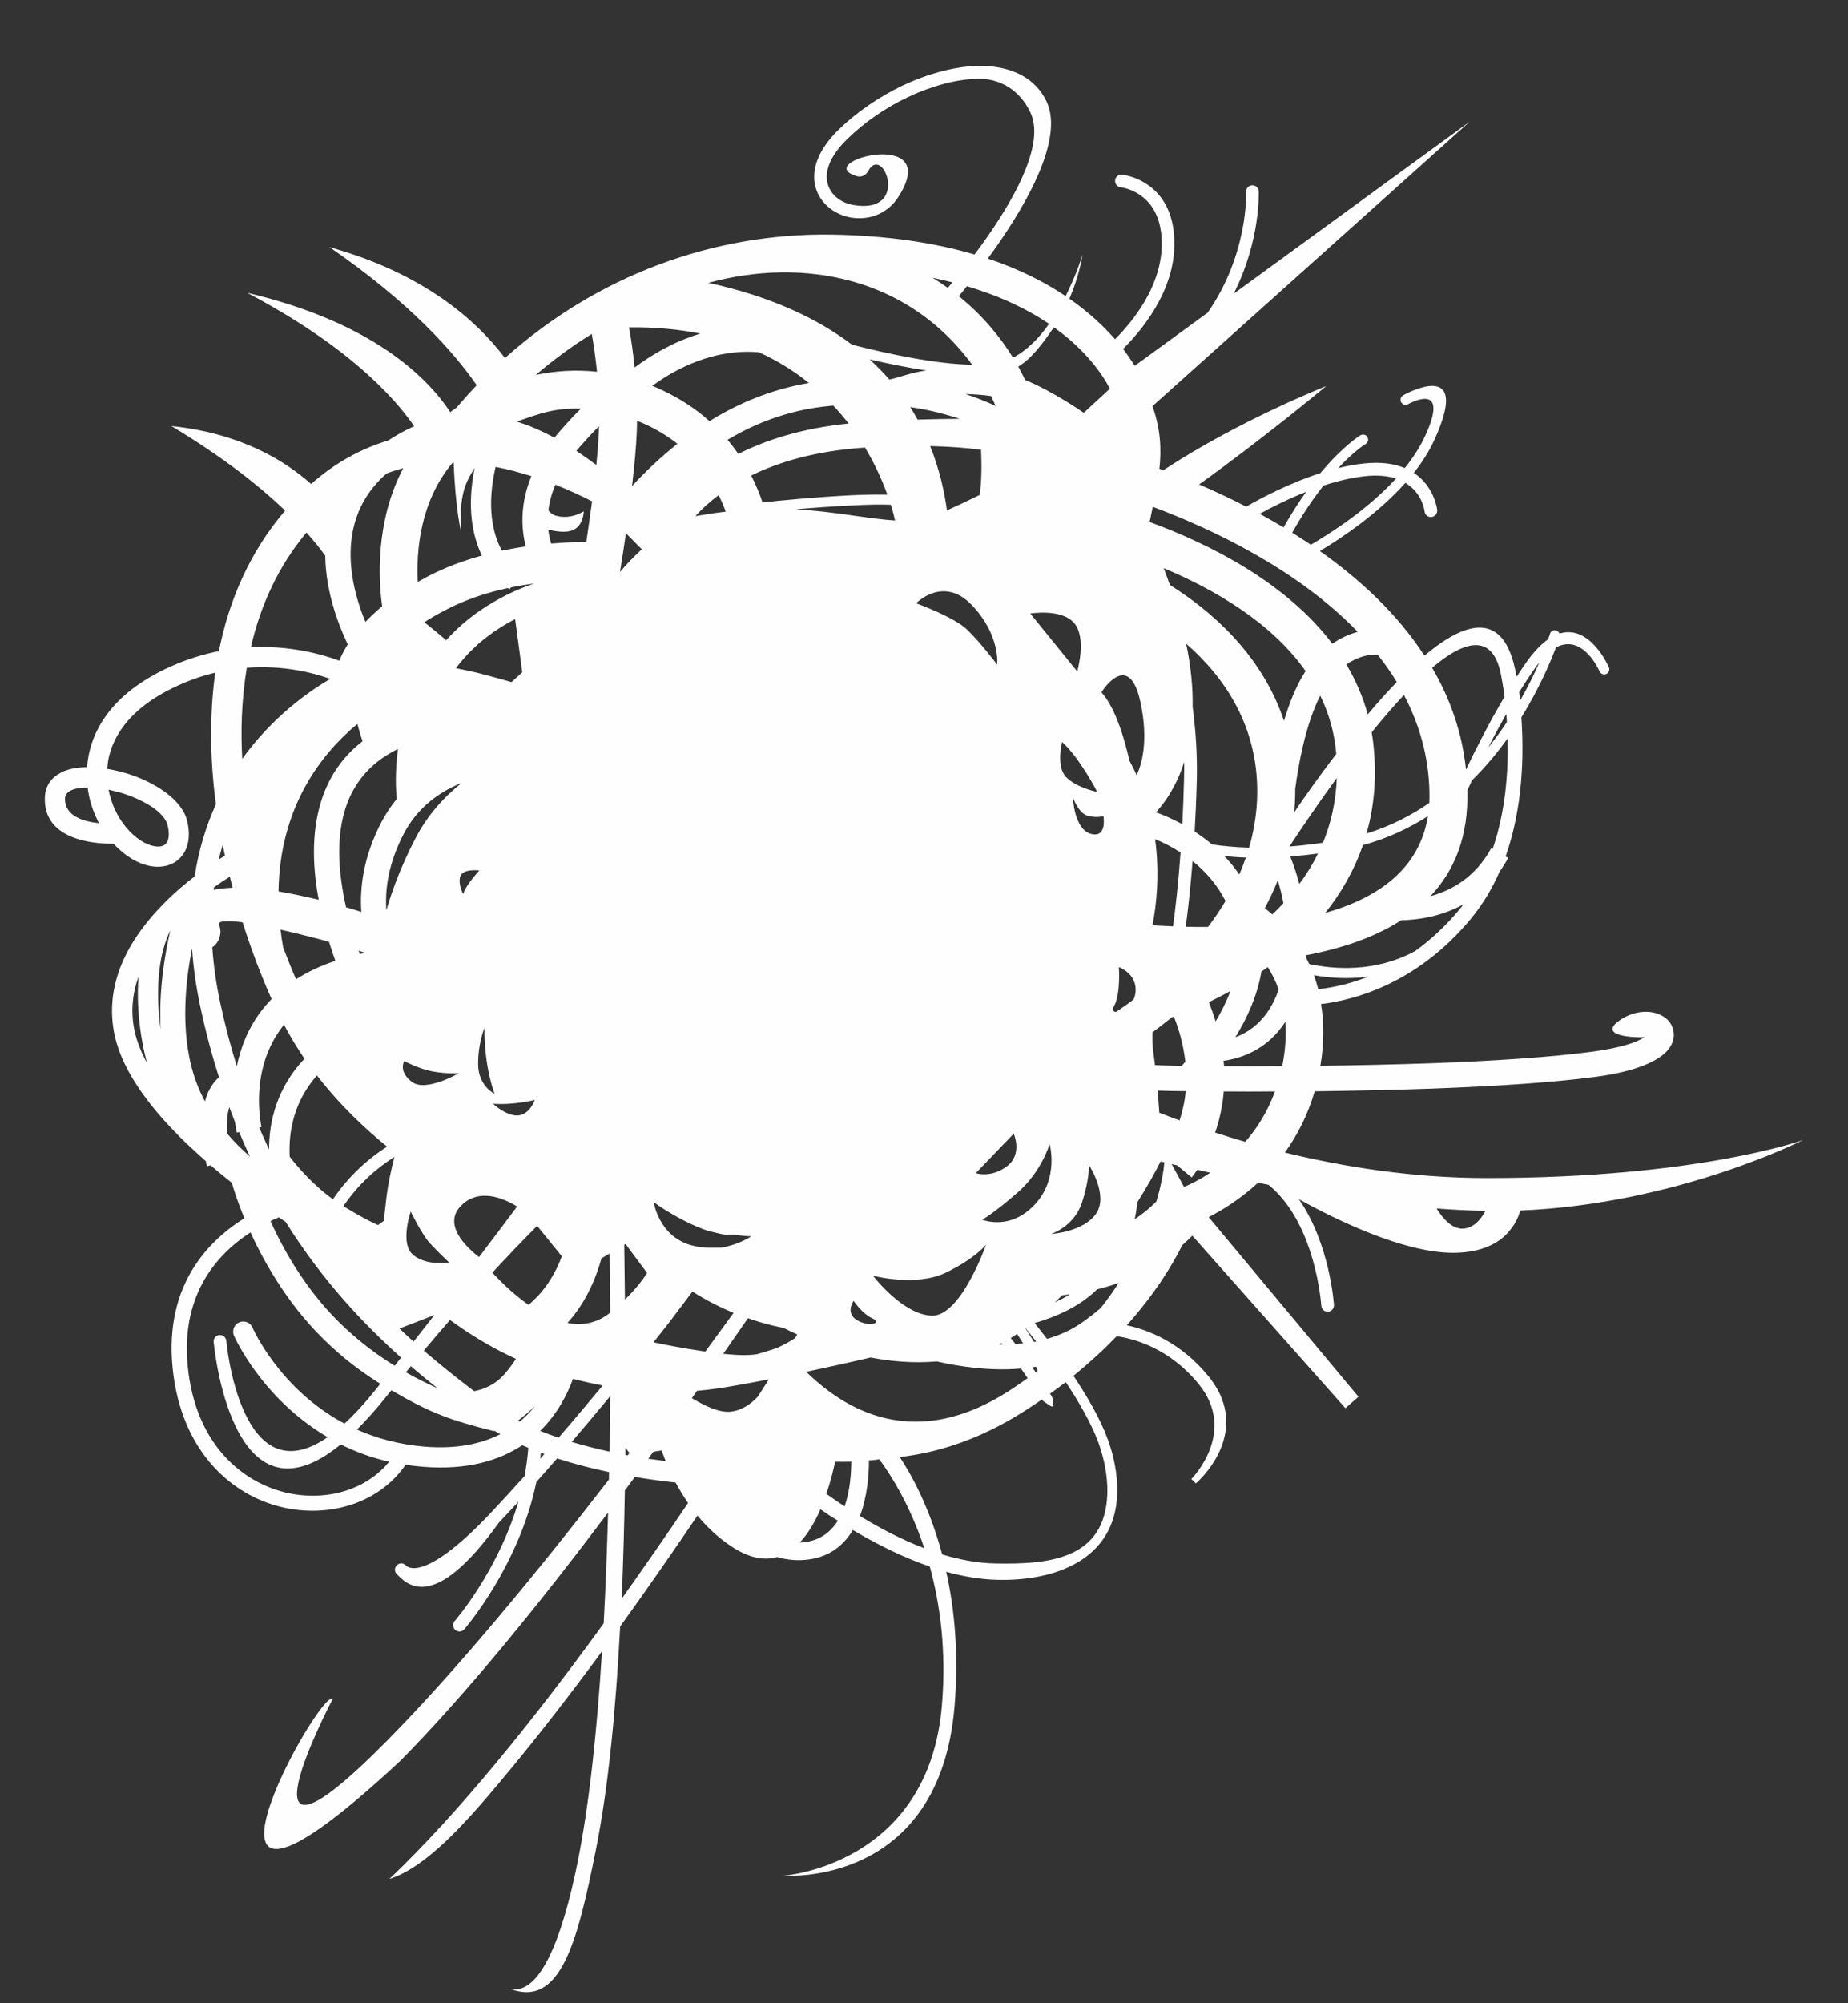<svg width="24" height="26" viewBox="0 0 24 26" fill="none" xmlns="http://www.w3.org/2000/svg">
<rect x="0" y="0" width="24" height="26" fill="#333333" stroke="none"/>
<path id="Vector" fill-rule="evenodd" clip-rule="evenodd" d="M15.056 14.442C15.138 14.475 15.226 14.507 15.319 14.541C15.355 14.433 15.385 14.306 15.399 14.162C15.275 14.161 15.152 14.159 15.034 14.155C15.042 14.255 15.05 14.354 15.056 14.442ZM11.065 4.474C11.531 4.593 12.158 4.727 12.626 4.734C11.793 3.598 10.435 3.335 9.2 3.671C10.017 3.849 10.62 4.137 11.065 4.474ZM13.156 4.642C12.993 4.379 12.767 4.098 12.452 3.844C12.481 3.81 12.517 3.766 12.557 3.715C13.006 3.848 13.355 4.021 13.624 4.203C13.496 4.386 13.338 4.548 13.156 4.642ZM13.839 3.843C13.985 3.554 14.059 3.306 14.06 3.304C14.055 3.328 14.016 3.58 13.889 3.877C14.141 4.053 14.335 4.235 14.481 4.403C14.699 4.185 15.07 3.739 15.087 3.205C15.111 2.487 14.556 2.431 14.555 2.431C14.509 2.426 14.477 2.386 14.482 2.34C14.487 2.294 14.528 2.262 14.573 2.267C14.576 2.267 15.278 2.337 15.251 3.209C15.232 3.808 14.818 4.298 14.585 4.529C14.646 4.608 14.695 4.682 14.736 4.749L15.684 4.058C16.219 3.289 16.183 2.492 16.183 2.49C16.182 2.444 16.217 2.406 16.262 2.405C16.308 2.404 16.346 2.439 16.347 2.484C16.347 2.487 16.375 3.116 16.022 3.812L19.087 1.579L14.967 5.272C15.073 5.569 15.085 5.833 15.057 6.085L15.108 6.103C16.096 5.454 17.219 5.013 17.223 5.012C17.22 5.013 16.452 5.656 15.573 6.288C15.764 6.37 15.971 6.465 16.184 6.576C16.398 6.453 16.756 6.267 17.147 6.141C17.447 5.782 17.665 5.652 17.666 5.651C17.698 5.631 17.738 5.641 17.758 5.671C17.777 5.703 17.767 5.743 17.737 5.762C17.735 5.762 17.592 5.848 17.38 6.075C17.488 6.049 17.598 6.028 17.706 6.016C17.936 5.991 18.111 6.019 18.244 6.075C18.351 5.942 18.443 5.801 18.511 5.653C18.841 4.93 18.29 5.245 18.287 5.246C18.256 5.264 18.216 5.252 18.197 5.221C18.179 5.19 18.191 5.15 18.222 5.131C18.225 5.13 19.129 4.615 18.629 5.708C18.56 5.859 18.468 6.002 18.361 6.137C18.633 6.317 18.665 6.617 18.665 6.619C18.67 6.664 18.637 6.705 18.592 6.71C18.546 6.715 18.506 6.683 18.501 6.637C18.501 6.636 18.477 6.403 18.252 6.267C17.894 6.668 17.43 6.979 17.141 7.152C17.656 7.515 18.145 7.964 18.499 8.51C19.048 8.048 19.534 7.929 19.686 8.732L19.687 8.735L19.697 8.784C19.735 8.724 19.773 8.667 19.812 8.611C19.916 8.461 20.015 8.361 20.106 8.297C20.122 8.252 20.13 8.226 20.13 8.226C20.14 8.191 20.178 8.171 20.212 8.183C20.233 8.189 20.247 8.205 20.253 8.223C20.654 8.098 20.894 8.659 20.895 8.661C20.909 8.693 20.895 8.732 20.861 8.748C20.829 8.762 20.79 8.748 20.774 8.714C20.773 8.713 20.561 8.215 20.207 8.403C20.139 8.585 19.994 8.929 19.758 9.311C19.791 9.782 19.782 10.472 19.553 11.116L19.587 11.134C19.552 11.199 19.514 11.258 19.475 11.313C19.382 11.526 19.262 11.73 19.108 11.918C18.403 12.773 17.575 12.982 17.156 13.032C17.195 13.265 17.199 13.531 17.148 13.833C17.622 13.827 18.113 13.816 18.589 13.8C19.383 13.771 20.133 13.723 20.687 13.649C21.052 13.599 21.258 13.529 21.357 13.461C21.248 13.47 20.7 13.451 21.064 13.224C21.236 13.116 21.425 13.112 21.55 13.166C21.641 13.205 21.706 13.272 21.729 13.361C21.753 13.449 21.733 13.547 21.652 13.638C21.539 13.766 21.263 13.904 20.731 13.975C20.168 14.051 19.406 14.099 18.601 14.129C18.097 14.147 17.575 14.157 17.074 14.164C16.982 14.479 16.844 14.742 16.686 14.959C17.454 15.146 18.355 15.29 19.31 15.29C22.057 15.29 23.418 14.796 23.418 14.796C23.418 14.796 21.779 15.629 19.745 15.711C19.68 15.928 19.48 16.26 18.869 16.26C18.22 16.26 17.326 15.818 16.869 15.565C17.273 16.145 17.324 16.933 17.324 16.936C17.328 16.981 17.293 17.02 17.249 17.024C17.203 17.028 17.164 16.993 17.16 16.949C17.16 16.946 17.09 15.875 16.473 15.377L16.338 15.351C16.102 15.568 15.867 15.711 15.697 15.797L17.642 18.128L17.473 18.277L15.485 16.038C15.448 16.076 15.403 16.117 15.354 16.161C15.219 16.431 14.993 16.8 14.633 17.201C14.905 17.258 15.333 17.419 15.695 17.863C16.296 18.603 15.532 19.252 15.531 19.253L15.472 19.196C15.474 19.195 16.076 18.591 15.569 17.966C15.186 17.495 14.725 17.374 14.502 17.343C14.34 17.511 14.154 17.684 13.941 17.856C14.115 18.117 14.287 18.41 14.384 18.674C14.463 18.885 14.517 19.137 14.509 19.386C14.483 20.246 13.699 20.527 12.935 20.504C12.723 20.497 12.505 20.46 12.289 20.4C12.396 20.881 12.453 21.464 12.397 22.142C12.202 24.498 10.189 24.343 10.182 24.344C10.188 24.344 12.062 24.205 12.233 22.129C12.292 21.425 12.21 20.823 12.075 20.332C11.731 20.215 11.393 20.046 11.076 19.858C10.939 20.087 10.711 20.259 10.337 20.249C10.253 20.246 10.171 20.232 10.093 20.209C9.925 20.257 9.723 20.224 9.484 20.061C9.316 19.948 9.177 19.813 9.058 19.671C8.734 20.15 8.397 20.634 8.054 21.11C7.999 22.167 7.903 23.189 7.739 24.006C7.499 25.204 7.282 26.055 6.629 25.815C7.011 25.891 7.3 25.171 7.502 24.165C7.657 23.394 7.755 22.434 7.818 21.433C7.318 22.111 6.808 22.764 6.305 23.349C5.927 23.786 5.476 24.257 5.058 24.386C5.952 23.536 6.919 22.339 7.84 21.07C7.866 20.59 7.884 20.104 7.897 19.631C7.003 20.82 6.056 21.986 5.201 22.852C1.926 25.901 4.169 21.882 4.32 22.052C4.316 22.06 2.911 24.731 5.016 22.603C5.923 21.686 6.949 20.443 7.908 19.203L7.909 19.106C7.692 19.061 7.463 19.002 7.235 18.929C7.143 19.036 7.051 19.137 6.966 19.234C6.739 20.336 6.031 21.144 6.029 21.147C5.999 21.181 5.947 21.184 5.913 21.155C5.879 21.125 5.875 21.073 5.905 21.039C5.908 21.036 6.466 20.397 6.733 19.49C6.643 19.588 6.558 19.679 6.48 19.761C5.617 20.965 5.273 20.548 5.149 20.427C5.119 20.393 5.123 20.341 5.158 20.311C5.193 20.281 5.244 20.285 5.274 20.32C5.275 20.32 5.479 20.578 6.362 19.648C6.496 19.506 6.648 19.34 6.813 19.157C6.835 19.039 6.852 18.916 6.861 18.791L6.782 18.758C6.484 18.955 6.069 19.084 5.49 19.037C5.413 19.031 5.339 19.022 5.267 19.011C5.109 19.242 4.885 19.408 4.628 19.506C4.343 19.614 4.019 19.637 3.704 19.571C3.39 19.505 3.082 19.347 2.83 19.095C2.542 18.807 2.326 18.395 2.253 17.851C2.105 16.744 2.658 16.134 3.174 15.811C3.077 15.578 3.026 15.407 3.011 15.352C2.918 15.279 2.826 15.202 2.735 15.124L2.688 15.137C2.688 15.137 2.682 15.113 2.673 15.07C2.592 14.999 2.512 14.926 2.434 14.852L2.433 14.854L2.423 14.842C1.975 14.411 1.6 13.927 1.492 13.451C1.332 12.74 1.713 12.139 2.142 11.713L2.153 11.7C2.278 11.577 2.408 11.467 2.528 11.375C2.581 11.024 2.68 10.713 2.804 10.438C2.754 10.062 2.731 9.674 2.747 9.286C2.753 9.1 2.77 8.914 2.795 8.731C2.64 8.767 2.48 8.821 2.317 8.895C2.117 8.985 1.955 9.086 1.825 9.194C1.575 9.404 1.449 9.638 1.406 9.864C1.4 9.902 1.395 9.941 1.392 9.979C1.469 9.992 1.548 10.01 1.625 10.032C2.001 10.143 2.36 10.373 2.429 10.648C2.47 10.812 2.455 10.948 2.402 11.049C2.359 11.129 2.293 11.188 2.212 11.22C2.136 11.25 2.049 11.258 1.955 11.241C1.803 11.214 1.631 11.12 1.475 10.951C1.251 10.954 0.555 10.914 0.583 10.344C0.589 10.199 0.665 10.096 0.783 10.032C0.877 9.981 0.998 9.958 1.13 9.957C1.134 9.91 1.14 9.863 1.149 9.815C1.202 9.531 1.356 9.242 1.657 8.991C1.805 8.869 1.987 8.754 2.209 8.654C2.427 8.556 2.64 8.491 2.843 8.451C2.973 7.795 3.24 7.168 3.703 6.627C3.384 6.322 2.909 5.938 2.226 5.53C3.107 5.621 3.685 5.965 4.04 6.282C4.358 6.001 4.696 5.821 5.041 5.718C5.154 5.643 5.267 5.582 5.379 5.532C5.114 5.147 4.51 4.485 3.209 3.8C4.842 4.184 5.552 4.902 5.848 5.349C5.854 5.343 5.869 5.333 5.889 5.319L5.891 5.317L5.892 5.316L5.895 5.315L5.906 5.306L5.93 5.29C6.004 5.203 6.091 5.105 6.191 5C5.896 4.573 5.331 3.931 4.28 3.208C5.505 3.548 6.189 4.159 6.558 4.647C7.75 3.581 9.255 3.023 10.798 3.045C11.541 3.057 12.153 3.155 12.656 3.303C13.056 2.772 13.602 1.918 13.381 1.458C13.245 1.171 12.986 1.011 12.684 1.022C12.405 1.031 12.089 1.118 11.783 1.264C11.501 1.399 11.229 1.584 11.005 1.803C10.764 2.038 10.707 2.242 10.751 2.392C10.772 2.464 10.815 2.523 10.872 2.569C10.931 2.616 11.004 2.647 11.082 2.661C11.83 2.789 11.466 1.858 11.276 2.22C11.247 2.274 11.187 2.305 11.129 2.287C10.509 2.104 12.263 1.632 11.665 2.559C11.518 2.786 11.273 2.86 11.054 2.824C10.95 2.806 10.851 2.763 10.771 2.698C10.689 2.631 10.625 2.544 10.594 2.439C10.534 2.235 10.599 1.97 10.889 1.685C11.126 1.454 11.414 1.259 11.711 1.115C12.037 0.961 12.375 0.867 12.677 0.856C12.989 0.846 13.265 0.924 13.45 1.113C13.506 1.17 13.554 1.238 13.591 1.316C13.835 1.829 13.271 2.754 12.829 3.356C13.241 3.494 13.571 3.663 13.839 3.843ZM13.687 4.248L13.684 4.252C13.545 4.451 13.405 4.649 13.224 4.758C13.256 4.816 13.286 4.875 13.313 4.931C13.494 5.006 13.682 5.109 13.852 5.213C13.93 5.26 14.005 5.31 14.075 5.358L14.414 5.045C14.317 4.859 14.105 4.546 13.687 4.248ZM12.034 4.809C11.869 4.822 11.591 4.927 11.549 4.924C11.472 4.836 11.387 4.75 11.294 4.665C11.529 4.719 11.786 4.771 12.034 4.809ZM12.974 17.451H13.023L13.008 17.433L12.974 17.451ZM13.189 17.445C13.221 17.442 13.254 17.439 13.287 17.435C13.263 17.396 13.237 17.356 13.209 17.313C13.182 17.331 13.155 17.349 13.126 17.366C13.147 17.392 13.168 17.419 13.189 17.445ZM13.428 17.416L13.457 17.411C13.399 17.337 13.35 17.277 13.317 17.236L13.315 17.239C13.356 17.3 13.396 17.361 13.428 17.416ZM13.598 17.377C13.76 17.331 13.915 17.262 14.055 17.163C14.145 17.1 14.226 17.036 14.297 16.975C14.382 16.867 14.459 16.759 14.528 16.651C14.461 16.674 14.394 16.696 14.321 16.716L14.248 16.734L14.218 16.763C14.006 16.959 13.727 17.088 13.436 17.172C13.476 17.221 13.532 17.291 13.598 17.377ZM13.454 17.739L13.407 17.746L13.45 17.81L13.476 17.791L13.454 17.739ZM13.26 17.762C12.855 17.797 12.46 17.737 12.166 17.67C11.866 17.696 11.572 17.67 11.306 17.619C11.044 17.681 10.752 17.745 10.47 17.805C10.862 18.184 11.778 18.906 13.104 18.052C13.187 17.999 13.268 17.943 13.346 17.887C13.319 17.849 13.29 17.806 13.26 17.762ZM2.662 14.294C2.67 14.267 2.678 14.239 2.688 14.213C2.73 14.107 2.784 14.034 2.844 13.982C2.752 13.694 2.671 13.391 2.602 13.068C2.545 12.801 2.51 12.548 2.494 12.309C2.397 12.799 2.332 13.505 2.567 14.091C2.594 14.162 2.627 14.229 2.662 14.294ZM2.978 14.37C2.946 14.475 2.942 14.6 2.95 14.713C3.045 14.824 3.146 14.924 3.246 15.011C3.198 14.908 3.151 14.803 3.106 14.694L3.076 14.7C3.076 14.699 3.064 14.649 3.052 14.563C3.028 14.5 3.003 14.436 2.978 14.37ZM7.122 6.624C7.144 6.655 7.175 6.68 7.219 6.693C7.412 6.75 7.581 6.636 7.581 6.636C7.581 6.636 7.581 6.869 7.379 6.897C7.299 6.909 7.205 6.895 7.12 6.874C7.128 6.941 7.143 7.003 7.158 7.055C7.329 7.04 7.484 7.036 7.614 7.035C7.64 6.866 7.664 6.686 7.689 6.507C7.539 6.43 7.379 6.357 7.213 6.291C7.162 6.411 7.133 6.522 7.122 6.624ZM5.991 6.921C5.991 6.921 5.913 6.602 5.892 6.005H5.878C5.45 6.516 5.405 7.165 5.426 7.553C5.466 7.53 5.508 7.508 5.551 7.484C5.779 7.364 6.02 7.276 6.258 7.211C6.138 6.96 6.06 6.591 6.164 6.075C6.125 6.135 6.087 6.201 6.056 6.274C5.947 6.529 5.991 6.921 5.991 6.921ZM7.2 5.68C7.291 5.571 7.409 5.438 7.543 5.304C7.195 5.294 7.005 5.369 6.712 5.472C6.77 5.49 6.828 5.511 6.886 5.533C6.992 5.576 7.096 5.626 7.2 5.68ZM7.779 5.532C7.667 5.644 7.567 5.756 7.485 5.852C7.572 5.91 7.658 5.971 7.744 6.034C7.761 5.872 7.772 5.718 7.778 5.584L7.779 5.532ZM12.871 5.14C12.766 5.125 12.652 5.117 12.539 5.114C12.677 5.16 12.807 5.212 12.93 5.268C12.911 5.228 12.893 5.185 12.871 5.14ZM12.723 6.424C12.749 6.247 12.75 6.032 12.741 5.838C12.557 5.813 12.339 5.796 12.08 5.79C12.203 6.096 12.265 6.384 12.298 6.624C12.425 6.568 12.573 6.498 12.723 6.424ZM13.895 16.799C13.861 16.804 13.828 16.808 13.795 16.811C13.764 16.841 13.732 16.872 13.7 16.902C13.768 16.872 13.834 16.838 13.895 16.799ZM14.736 15.824C14.863 15.741 14.956 15.656 15.018 15.594C15.079 15.388 15.111 15.214 15.121 15.086L15.072 15.075C15.009 15.201 14.91 15.384 14.772 15.602C14.764 15.673 14.753 15.748 14.736 15.824ZM10.846 18.972C10.823 19.082 10.786 19.231 10.732 19.389C10.808 19.443 10.888 19.498 10.969 19.551C11.04 19.348 11.054 19.123 11.056 18.971C10.989 18.972 10.919 18.974 10.846 18.972ZM10.655 19.589C10.586 19.748 10.497 19.903 10.388 20.02C10.626 20.013 10.781 19.896 10.881 19.737C10.803 19.689 10.728 19.64 10.655 19.589ZM8.936 19.507C8.875 19.419 8.821 19.329 8.774 19.242C8.631 19.226 8.449 19.204 8.245 19.169L8.115 19.344C8.107 19.806 8.094 20.279 8.074 20.75C8.368 20.337 8.657 19.921 8.936 19.507ZM8.644 18.963C8.625 18.915 8.608 18.869 8.592 18.826C8.555 18.83 8.518 18.837 8.484 18.843L8.419 18.933C8.499 18.944 8.574 18.954 8.644 18.963ZM6.95 18.247C6.869 18.326 6.793 18.389 6.726 18.439L6.751 18.45C6.828 18.387 6.894 18.318 6.95 18.247ZM6.157 18.056C6.29 18.031 6.432 17.97 6.548 17.839C6.609 17.768 6.66 17.701 6.701 17.637C6.381 17.491 6.094 17.314 5.844 17.132C5.733 17.26 5.62 17.391 5.504 17.53C5.74 17.733 5.962 17.907 6.157 18.056ZM5.083 18.044L5.025 18.116C4.887 18.289 4.757 18.433 4.636 18.555C4.887 18.666 5.179 18.748 5.513 18.776C5.934 18.81 6.255 18.738 6.498 18.614C6.471 18.599 6.445 18.583 6.418 18.568L6.416 18.575C5.835 18.43 5.585 18.336 5.083 18.044ZM2.087 13.361C2.06 12.877 2.135 12.407 2.212 12.076C2.071 12.356 2.027 12.768 2.067 13.196C2.073 13.25 2.079 13.305 2.087 13.361ZM9.856 4.572C10.103 4.684 10.318 4.82 10.505 4.971C10.028 5.051 9.597 5.229 9.214 5.466C9.048 5.316 8.847 5.181 8.608 5.068C8.562 5.045 8.517 5.026 8.471 5.008C8.784 4.78 9.277 4.522 9.856 4.572ZM8.242 4.77C8.454 4.611 8.747 4.434 9.096 4.33C8.816 4.274 8.509 4.244 8.169 4.248C8.195 4.388 8.221 4.567 8.242 4.77ZM17.89 8.495C17.784 8.493 17.64 8.517 17.485 8.624C17.604 8.823 17.699 9.039 17.763 9.272C17.886 9.125 18.013 8.983 18.14 8.852C18.065 8.728 17.98 8.608 17.89 8.495ZM17.146 9.029C16.953 9.405 16.861 9.937 16.821 10.24C16.821 10.299 16.821 10.357 16.817 10.417C16.815 10.459 16.811 10.501 16.808 10.542C16.953 10.329 17.142 10.062 17.354 9.785C17.331 9.509 17.258 9.258 17.146 9.029ZM16.675 9.355C16.745 9.124 16.836 8.893 16.956 8.71C16.511 8.078 15.77 7.649 15.113 7.374C15.139 7.442 15.167 7.515 15.193 7.592C15.703 7.911 16.382 8.477 16.675 9.355ZM17.303 8.355C17.417 8.277 17.529 8.228 17.633 8.201C16.827 7.364 15.684 6.844 14.971 6.578C14.957 6.643 14.943 6.709 14.93 6.775C15.696 7.056 16.693 7.55 17.303 8.355ZM18.577 11.632C18.849 11.557 19.16 11.388 19.365 11.011L19.384 11.021C19.555 10.527 19.59 10.004 19.579 9.584C19.448 9.768 19.294 9.953 19.117 10.128L19.056 10.259C19.073 10.855 18.89 11.3 18.577 11.632ZM19.008 11.736C18.709 11.902 18.399 11.94 18.197 11.944C17.85 12.168 17.422 12.311 16.962 12.398L16.96 12.425C16.974 12.454 16.988 12.482 17.003 12.512C17.312 12.579 17.855 12.627 18.377 12.345C18.573 12.204 18.773 12.023 18.963 11.793C18.978 11.773 18.994 11.755 19.008 11.736ZM16.044 13.462C16.255 13.384 16.48 13.211 16.606 12.843C16.567 12.732 16.517 12.635 16.465 12.552C16.438 12.572 16.409 12.592 16.382 12.611C16.329 12.925 16.195 13.216 16.044 13.462ZM16.668 11.723C16.649 11.617 16.623 11.518 16.594 11.427C16.545 11.552 16.487 11.672 16.426 11.788C16.455 11.81 16.487 11.836 16.524 11.868C16.572 11.822 16.622 11.773 16.668 11.723ZM16.757 11.117C16.798 11.222 16.84 11.341 16.875 11.473C16.965 11.352 17.047 11.22 17.116 11.078C16.991 11.095 16.871 11.108 16.757 11.117ZM16.693 13.263C16.465 13.612 16.143 13.733 15.89 13.768C15.893 13.792 15.894 13.815 15.897 13.838C16.135 13.84 16.389 13.838 16.653 13.837L16.655 13.825C16.696 13.617 16.705 13.43 16.693 13.263ZM17.773 12.675C17.501 12.712 17.253 12.691 17.063 12.657C17.085 12.714 17.103 12.775 17.12 12.838C17.28 12.822 17.51 12.779 17.773 12.675ZM13.637 18.089C13.673 18.138 13.682 18.178 13.674 18.202C13.696 18.27 13.669 18.273 13.598 18.218C13.578 18.208 13.554 18.19 13.53 18.165C13.449 18.221 13.366 18.276 13.278 18.331C12.707 18.691 12.164 18.856 11.685 18.911C11.822 19.117 12.067 19.544 12.236 20.175C12.465 20.244 12.695 20.287 12.922 20.292C13.623 20.306 14.354 20.241 14.381 19.384C14.387 19.153 14.336 18.919 14.264 18.72C14.171 18.469 14.008 18.189 13.841 17.938C13.775 17.988 13.708 18.038 13.637 18.089ZM11.42 18.941C11.382 18.946 11.337 18.951 11.285 18.955C11.285 19.136 11.265 19.42 11.168 19.676C11.433 19.839 11.717 19.985 12.004 20.095C11.812 19.515 11.555 19.123 11.42 18.941ZM8.175 18.859L8.122 18.789L8.121 18.883L8.152 18.889L8.175 18.859ZM8.985 18.146C9.162 18.254 9.348 18.337 9.488 18.322C9.64 18.305 9.757 18.219 9.843 18.125L9.985 17.903C9.689 17.96 9.436 18.005 9.281 18.026C9.206 18.037 9.13 18.044 9.053 18.051L8.985 18.146ZM6.394 16.518C6.51 16.643 6.675 16.803 6.864 16.936C7.022 16.804 7.186 16.604 7.296 16.305L6.976 15.91C6.799 16.088 6.604 16.29 6.394 16.518ZM7.37 17.17C7.559 17.206 7.749 17.178 7.923 17.038C7.922 16.752 7.919 16.493 7.917 16.269L7.811 16.332C7.706 16.711 7.542 16.98 7.37 17.17ZM8.116 16.867C8.246 16.741 8.338 16.625 8.404 16.522L8.124 16.146L8.107 16.156L8.116 16.867ZM8.487 17.422C8.605 17.447 8.881 17.502 9.16 17.542C9.285 17.37 9.408 17.203 9.527 17.04C9.36 16.971 9.177 16.881 8.993 16.763C8.895 16.894 8.797 17.024 8.698 17.154C8.627 17.243 8.557 17.333 8.487 17.422ZM9.393 17.571C9.52 17.584 9.64 17.592 9.732 17.586C9.766 17.585 9.8 17.581 9.835 17.575C9.92 17.551 10.002 17.525 10.084 17.498C10.173 17.459 10.255 17.413 10.323 17.369L10.354 17.32C10.263 17.279 10.202 17.248 10.177 17.235C10.127 17.226 9.95 17.192 9.714 17.109C9.609 17.26 9.502 17.413 9.393 17.571ZM6.69 8.035C6.603 8.08 6.514 8.132 6.427 8.192C6.216 8.335 6.051 8.5 5.921 8.672C6.042 8.696 6.173 8.724 6.314 8.762C6.431 8.793 6.54 8.823 6.643 8.853L6.783 8.726L6.69 8.035ZM9.903 6.521C10.166 6.493 10.595 6.451 11.076 6.427C11.254 6.42 11.402 6.417 11.524 6.42C11.455 6.23 11.361 6.02 11.234 5.809C10.59 5.851 10.108 5.999 9.756 6.172C9.816 6.291 9.865 6.408 9.903 6.521ZM11.568 6.551C11.442 6.547 11.282 6.548 11.082 6.559C10.81 6.572 10.555 6.591 10.336 6.61C10.857 6.64 11.282 6.736 11.624 6.755C11.61 6.692 11.592 6.624 11.568 6.551ZM2.842 11.995C2.89 12.104 2.852 12.23 2.757 12.295C2.773 12.522 2.805 12.76 2.86 13.014C2.922 13.304 2.995 13.58 3.076 13.84C3.133 13.553 3.262 13.237 3.527 12.967C3.403 12.688 3.27 12.35 3.151 11.971C2.808 11.926 2.842 11.995 2.842 11.995ZM2.774 11.548C2.844 11.534 2.926 11.525 3.021 11.522C3.008 11.474 2.997 11.426 2.985 11.378C2.925 11.415 2.855 11.462 2.778 11.517L2.774 11.548ZM3.617 11.57C3.772 11.595 3.945 11.632 4.139 11.678C4.058 11.248 4.06 10.883 4.125 10.576C4.213 10.154 4.421 9.843 4.708 9.621C4.687 9.558 4.664 9.482 4.641 9.396C4.178 9.78 3.633 10.466 3.617 11.57ZM4.494 11.775C4.563 11.795 4.63 11.815 4.693 11.836C4.67 11.518 4.72 11.117 4.955 10.667C5.014 10.557 5.08 10.458 5.152 10.37C5.141 10.255 5.129 10.015 5.168 9.721C5.136 9.737 5.103 9.754 5.072 9.772C4.761 9.95 4.533 10.231 4.446 10.644C4.382 10.947 4.392 11.32 4.494 11.775ZM4.744 12.368L4.657 12.338L4.673 12.382L4.744 12.368ZM4.273 12.224C4.224 12.209 4.172 12.196 4.118 12.182C3.935 12.134 3.779 12.096 3.643 12.066C3.652 12.14 3.663 12.217 3.677 12.295C3.733 12.444 3.789 12.583 3.845 12.71C3.989 12.618 4.157 12.536 4.355 12.471C4.325 12.386 4.298 12.304 4.273 12.224ZM7.024 18.855L7.016 18.932L7.07 18.872L7.024 18.855ZM19.992 8.597C19.97 8.624 19.946 8.654 19.924 8.687C19.859 8.78 19.794 8.879 19.73 8.982C19.734 9.016 19.739 9.051 19.743 9.09C19.849 8.905 19.931 8.736 19.992 8.597ZM19.562 9.266C19.48 9.411 19.401 9.557 19.329 9.7C19.418 9.591 19.499 9.479 19.57 9.371L19.562 9.266ZM19.039 9.988C19.177 9.699 19.349 9.363 19.539 9.044C19.52 8.892 19.5 8.793 19.496 8.774V8.77C19.391 8.212 19.029 8.303 18.599 8.667C18.828 9.057 18.987 9.497 19.039 9.988ZM4.324 15.565C4.467 15.353 4.692 15.097 5.027 14.882C4.751 14.658 4.419 14.35 4.116 13.958C3.815 14.3 3.746 14.688 3.762 15.012C3.853 15.131 4.058 15.375 4.324 15.565ZM5.122 15.016C4.804 15.217 4.593 15.457 4.459 15.655C4.701 15.803 4.841 15.871 4.909 15.9L4.98 15.849L4.981 15.85C4.989 15.798 5.001 15.707 5.018 15.549C5.04 15.364 5.084 15.163 5.122 15.016ZM8.273 5.461C8.273 5.507 8.272 5.556 8.27 5.604C8.262 5.808 8.238 6.054 8.208 6.309C8.387 6.116 8.583 5.93 8.797 5.76C8.682 5.669 8.549 5.585 8.397 5.514C8.355 5.496 8.315 5.477 8.273 5.461ZM8.129 6.921C8.103 7.099 8.077 7.269 8.052 7.424C8.138 7.32 8.237 7.22 8.335 7.129L8.129 6.921ZM7.753 4.825C7.733 4.633 7.709 4.464 7.685 4.334C7.409 4.505 7.167 4.688 6.959 4.866C7.197 4.816 7.464 4.794 7.753 4.825ZM17.024 7.07C17.292 6.914 17.765 6.61 18.13 6.211C18.026 6.178 17.893 6.162 17.724 6.181C17.545 6.201 17.363 6.245 17.188 6.303C17.061 6.463 16.923 6.663 16.782 6.914C16.862 6.964 16.943 7.016 17.024 7.07ZM16.67 6.845C16.77 6.668 16.869 6.515 16.964 6.383C16.73 6.476 16.517 6.582 16.36 6.669C16.461 6.724 16.566 6.783 16.67 6.845ZM18.545 10.592C18.296 10.752 18.015 10.883 17.7 10.969C17.584 11.305 17.413 11.596 17.211 11.849C17.902 11.654 18.434 11.275 18.545 10.592ZM16.18 11.13C16.081 11.127 15.989 11.12 15.9 11.111C15.97 11.182 16.035 11.262 16.094 11.35C16.126 11.279 16.154 11.206 16.18 11.13ZM15.742 10.96C15.884 10.982 16.044 10.996 16.222 11.002C16.278 10.809 16.314 10.606 16.325 10.394C16.37 9.444 15.895 8.782 15.405 8.355C15.469 8.663 15.493 8.935 15.489 9.175C15.528 9.471 15.55 9.787 15.543 10.114C15.537 10.356 15.527 10.583 15.515 10.791C15.589 10.842 15.666 10.898 15.742 10.96ZM16.746 10.987C16.883 10.977 17.027 10.96 17.181 10.938C17.284 10.688 17.35 10.409 17.361 10.097C17.087 10.473 16.862 10.81 16.746 10.987ZM17.747 10.818C18.052 10.726 18.322 10.586 18.562 10.422C18.564 10.373 18.566 10.324 18.564 10.272C18.553 9.808 18.429 9.392 18.233 9.02C18.093 9.169 17.951 9.335 17.814 9.505C17.829 9.591 17.84 9.678 17.846 9.769C17.876 10.156 17.837 10.505 17.747 10.818ZM15.379 9.89C15.282 10.194 15.138 10.406 15.013 10.543C15.113 10.58 15.23 10.629 15.355 10.697C15.364 10.514 15.372 10.318 15.377 10.111C15.379 10.036 15.379 9.963 15.379 9.89ZM14.668 9.873C14.686 9.909 14.705 9.944 14.723 9.979C14.736 10.006 14.749 10.033 14.762 10.061C14.824 9.929 14.921 9.621 14.811 9.113C14.66 8.413 14.304 8.985 14.304 8.985C14.489 9.189 14.607 9.601 14.668 9.873ZM15.001 10.891C15.064 11.348 15.018 11.751 14.967 12.009C15.055 12.014 15.145 12.019 15.234 12.023C15.267 11.782 15.303 11.461 15.332 11.064C15.216 10.989 15.103 10.933 15.001 10.891ZM5.794 8.31C5.919 8.171 6.068 8.038 6.243 7.919C6.478 7.759 6.713 7.648 6.941 7.573C6.842 7.586 6.738 7.603 6.634 7.625L6.618 7.648C6.618 7.648 6.609 7.643 6.595 7.632C6.324 7.691 6.043 7.782 5.783 7.919C5.681 7.972 5.591 8.024 5.511 8.076C5.606 8.152 5.715 8.239 5.794 8.31ZM5.245 10.819C5.041 11.209 4.998 11.55 5.018 11.814C5.093 11.555 5.211 11.235 5.395 10.882C5.556 10.571 5.775 10.337 5.995 10.162C5.712 10.275 5.427 10.473 5.245 10.819ZM3.688 13.3C3.218 13.882 3.396 14.623 3.396 14.627L3.366 14.634C3.408 14.731 3.451 14.826 3.494 14.919C3.494 14.548 3.598 14.118 3.954 13.741C3.861 13.603 3.771 13.456 3.688 13.3ZM4.224 7.213C4.179 7.15 4.101 7.046 3.98 6.912C3.609 7.355 3.382 7.864 3.258 8.4C3.754 8.377 4.163 8.485 4.407 8.575C4.432 8.513 4.467 8.442 4.516 8.363C4.407 8.135 4.23 7.698 4.224 7.213ZM12.309 3.736C12.246 3.692 12.183 3.649 12.114 3.606C12.202 3.624 12.287 3.644 12.369 3.665L12.309 3.736ZM15.488 11.176C15.461 11.522 15.429 11.807 15.399 12.028C15.496 12.031 15.591 12.032 15.688 12.031C15.769 11.924 15.846 11.812 15.916 11.694C15.803 11.474 15.649 11.305 15.488 11.176ZM15.345 13.835L15.394 13.781V13.777C15.366 13.55 15.31 13.356 15.245 13.196L15.217 13.205C15.131 13.275 15.048 13.339 14.967 13.399C14.964 13.478 14.966 13.568 14.98 13.671C14.987 13.719 14.993 13.771 15 13.824C15.112 13.829 15.226 13.832 15.345 13.835ZM16.558 14.166C16.327 14.168 16.104 14.168 15.893 14.166C15.877 14.368 15.833 14.548 15.781 14.7C15.906 14.74 16.036 14.781 16.172 14.82C16.323 14.648 16.46 14.433 16.558 14.166ZM15.787 13.257C15.86 13.136 15.927 13.003 15.979 12.863C15.88 12.917 15.786 12.965 15.699 13.007C15.73 13.084 15.76 13.167 15.787 13.257ZM15.548 15.183C15.505 15.247 15.476 15.282 15.476 15.282L15.286 15.124L15.216 15.109L15.377 15.405C15.452 15.374 15.575 15.316 15.718 15.22L15.548 15.183ZM5.335 16.256L5.368 16.29C5.547 16.435 5.832 16.385 5.832 16.385C5.832 16.385 5.688 16.25 5.584 16.137C5.479 16.023 5.334 15.725 5.334 15.725C5.334 15.725 5.207 16.09 5.335 16.256ZM7.827 17.982C7.702 17.959 7.573 17.93 7.441 17.896C7.369 18.094 7.241 18.35 7.015 18.572C7.093 18.603 7.174 18.633 7.254 18.66C7.438 18.448 7.629 18.22 7.827 17.982ZM2.775 17.416C2.771 17.37 2.805 17.331 2.849 17.327C2.895 17.323 2.934 17.356 2.939 17.402C2.939 17.408 3.121 19.437 4.255 18.653C3.392 18.148 3.041 17.339 3.039 17.337C3.01 17.27 3.039 17.192 3.106 17.163C3.172 17.134 3.25 17.163 3.279 17.23C3.28 17.232 3.622 18.024 4.474 18.477C4.604 18.358 4.744 18.206 4.896 18.015L4.939 17.96C4.723 17.825 4.503 17.663 4.293 17.468C3.781 16.998 3.451 16.427 3.253 15.995C2.795 16.293 2.317 16.843 2.449 17.826C2.515 18.323 2.71 18.698 2.971 18.957C3.194 19.18 3.468 19.32 3.746 19.38C4.025 19.438 4.31 19.419 4.559 19.324C4.752 19.251 4.924 19.132 5.054 18.972C4.822 18.919 4.613 18.841 4.425 18.747C2.999 19.917 2.775 17.425 2.775 17.416ZM5.126 17.726L5.209 17.62C4.72 17.183 4.183 16.616 3.71 15.86L3.621 15.8C3.586 15.814 3.551 15.831 3.513 15.849C3.697 16.256 4.008 16.802 4.496 17.249C4.701 17.439 4.916 17.597 5.126 17.726ZM5.371 17.413L5.641 17.068L5.188 17.243C5.25 17.303 5.312 17.359 5.371 17.413ZM6.221 16.315C6.402 16.078 6.567 15.858 6.716 15.659C6.539 15.551 6.226 15.418 5.996 15.641C5.741 15.886 6.048 16.181 6.221 16.315ZM5.336 17.732L5.271 17.811C5.414 17.892 5.554 17.961 5.682 18.018C5.572 17.931 5.456 17.836 5.336 17.732ZM7.923 18.122C7.753 18.329 7.585 18.527 7.425 18.715C7.59 18.764 7.757 18.806 7.917 18.841C7.919 18.595 7.922 18.354 7.923 18.122ZM4.746 8.072C4.808 8.006 4.88 7.938 4.963 7.869C4.921 7.571 4.861 6.789 5.237 6.077C5.165 6.096 5.093 6.118 5.021 6.145C4.329 6.748 4.558 7.622 4.746 8.072ZM6.518 7.147C6.623 7.125 6.727 7.107 6.828 7.092C6.77 6.865 6.75 6.546 6.901 6.18C6.75 6.132 6.593 6.09 6.436 6.06C6.315 6.59 6.403 6.936 6.518 7.147ZM4.289 8.811C4.056 8.728 3.671 8.632 3.205 8.667C3.17 8.877 3.15 9.089 3.141 9.301C3.134 9.484 3.136 9.666 3.146 9.849C3.537 9.306 4.005 8.977 4.289 8.811ZM1.41 10.249C1.427 10.338 1.454 10.421 1.488 10.498C1.529 10.588 1.579 10.667 1.635 10.735C1.759 10.883 1.893 10.964 2.004 10.983C2.048 10.991 2.086 10.989 2.116 10.977C2.139 10.968 2.158 10.951 2.171 10.926C2.196 10.881 2.2 10.808 2.177 10.711C2.132 10.534 1.853 10.373 1.555 10.285C1.505 10.272 1.457 10.26 1.41 10.249ZM1.248 10.607C1.194 10.489 1.155 10.359 1.138 10.221C1.045 10.221 0.964 10.235 0.909 10.265V10.266C0.871 10.287 0.848 10.317 0.845 10.36C0.835 10.592 1.085 10.663 1.285 10.684C1.272 10.658 1.259 10.633 1.248 10.607ZM9.449 5.708C9.499 5.768 9.546 5.83 9.589 5.891C9.944 5.713 10.413 5.558 11.021 5.497C10.959 5.418 10.893 5.34 10.821 5.264C10.778 5.268 10.734 5.273 10.69 5.278C10.231 5.333 9.817 5.489 9.449 5.708ZM9.425 6.64C9.399 6.569 9.369 6.499 9.334 6.426C9.196 6.529 9.097 6.625 9.031 6.699C9.135 6.681 9.27 6.659 9.425 6.64ZM11.917 5.446C12.112 5.44 12.294 5.437 12.464 5.436C12.268 5.371 12.055 5.317 11.821 5.284C11.855 5.337 11.886 5.392 11.917 5.446ZM19.292 15.716C19.087 15.712 18.875 15.702 18.657 15.685C18.736 15.814 18.853 15.947 18.992 15.947C19.134 15.945 19.232 15.828 19.292 15.716ZM2.892 10.964C2.874 11.026 2.857 11.09 2.842 11.155L2.921 11.106C2.912 11.059 2.902 11.012 2.892 10.964ZM1.909 13.797C1.858 13.607 1.824 13.412 1.806 13.219C1.788 13.033 1.786 12.848 1.799 12.674C1.72 12.895 1.693 13.136 1.75 13.392C1.781 13.526 1.836 13.662 1.909 13.797ZM14.495 13.134C14.565 13.086 14.642 13.033 14.72 12.974C14.733 12.948 14.742 12.918 14.746 12.886C14.777 12.64 14.531 12.552 14.531 12.552C14.531 12.552 14.556 12.903 14.469 13.056C14.44 13.107 14.457 13.132 14.495 13.134ZM6.403 14.326C6.403 14.326 6.579 14.491 6.731 14.477C6.882 14.464 6.946 14.276 6.946 14.276C6.946 14.276 6.681 14.345 6.403 14.326ZM12.755 15.832C12.786 15.839 13.127 15.971 13.442 15.63C13.757 15.29 13.631 14.848 13.631 14.848C13.631 14.848 13.53 15.202 13.221 15.473C12.913 15.744 12.755 15.832 12.755 15.832ZM12.673 15.226C12.673 15.226 12.868 15.295 13.077 15.137C13.285 14.98 13.165 14.714 13.165 14.714L12.673 15.226ZM13.65 16.016C13.65 16.016 14.073 15.991 14.236 15.75C14.4 15.511 14.141 15.119 14.141 15.119C14.141 15.119 14.154 15.29 14.053 15.604C13.952 15.921 13.65 16.016 13.65 16.016ZM13.933 10.348C13.933 10.348 13.948 10.761 14.166 10.822C14.383 10.882 14.33 10.592 14.33 10.592C14.33 10.592 14.252 10.62 14.128 10.589C14.005 10.557 13.933 10.348 13.933 10.348ZM13.794 9.63C13.794 9.63 13.712 9.945 13.844 10.084C13.977 10.223 14.25 10.279 14.25 10.279C14.25 10.279 14.03 9.847 13.794 9.63ZM13.99 8.714C13.99 8.714 14.116 8.284 13.952 8.089C13.789 7.894 13.38 7.963 13.38 7.963L13.99 8.714ZM12.95 8.625C12.95 8.625 12.995 8.247 12.623 7.855C12.25 7.463 11.898 7.83 11.898 7.83C11.898 7.83 12.389 8.007 12.559 8.171C12.73 8.335 12.95 8.625 12.95 8.625ZM6.016 11.604C6.044 11.491 6.226 11.298 6.226 11.298C6.226 11.298 6.013 11.27 5.978 11.374C5.944 11.478 6.016 11.604 6.016 11.604ZM5.25 13.771C5.25 13.771 5.168 13.904 5.348 14.041C5.528 14.181 5.962 13.928 5.962 13.928C5.962 13.928 5.823 13.941 5.634 13.909C5.446 13.878 5.25 13.771 5.25 13.771ZM6.292 13.34C6.292 13.34 6.203 13.555 6.21 13.825C6.216 14.098 6.424 14.198 6.424 14.198C6.424 14.198 6.288 13.866 6.292 13.34ZM8.491 15.604C8.491 15.604 8.553 16.04 8.97 16.16C9.05 16.183 9.128 16.193 9.203 16.193H9.206H9.21H9.214H9.217H9.221H9.225H9.229H9.233H9.236H9.24H9.244H9.248H9.251H9.252H9.256H9.26H9.264H9.268H9.27H9.272H9.275H9.279H9.283H9.287H9.29H9.291H9.295H9.299H9.303H9.307H9.308H9.311H9.315H9.318H9.322H9.326H9.328H9.33H9.334H9.338H9.342H9.346H9.348H9.352H9.356H9.36H9.363H9.367L9.37 16.191H9.374H9.378H9.381L9.385 16.19H9.389H9.393L9.395 16.189H9.398H9.399H9.402H9.406L9.408 16.187L9.411 16.186H9.412H9.413L9.42 16.185L9.423 16.183L9.425 16.182H9.426H9.429L9.432 16.181L9.434 16.18C9.628 16.135 9.758 16.046 9.757 16.046C9.757 16.046 9.676 16.046 9.54 16.026H9.537H9.536H9.534H9.532H9.529H9.527H9.524H9.521H9.519H9.516H9.514H9.512H9.511H9.508H9.506H9.503H9.501H9.498H9.495H9.493H9.49H9.489H9.488H9.485H9.482H9.48H9.477H9.475H9.472H9.469H9.467H9.465H9.464H9.462H9.459H9.456H9.454H9.451H9.449H9.446H9.443H9.442H9.441H9.438H9.436H9.433H9.43H9.428H9.425H9.423L9.42 16.025H9.419H9.417H9.415L9.412 16.023H9.409H9.407H9.404H9.402L9.399 16.022L9.396 16.021H9.395H9.393L9.39 16.02L9.387 16.018H9.385H9.382H9.38L9.377 16.017H9.374H9.372C9.316 16.005 9.255 15.991 9.187 15.973C8.815 15.845 8.491 15.604 8.491 15.604ZM11.086 16.884C11.086 16.884 10.972 17.038 11.13 17.134C11.287 17.229 11.464 17.174 11.329 17.111C11.194 17.048 11.086 16.884 11.086 16.884ZM11.338 16.558C11.338 16.558 11.722 17.063 12.101 17.076C12.479 17.089 12.806 16.155 12.806 16.155C12.806 16.155 12.662 16.338 12.276 16.521C11.892 16.703 11.338 16.558 11.338 16.558Z" fill="#FEFEFE"/>
</svg>
